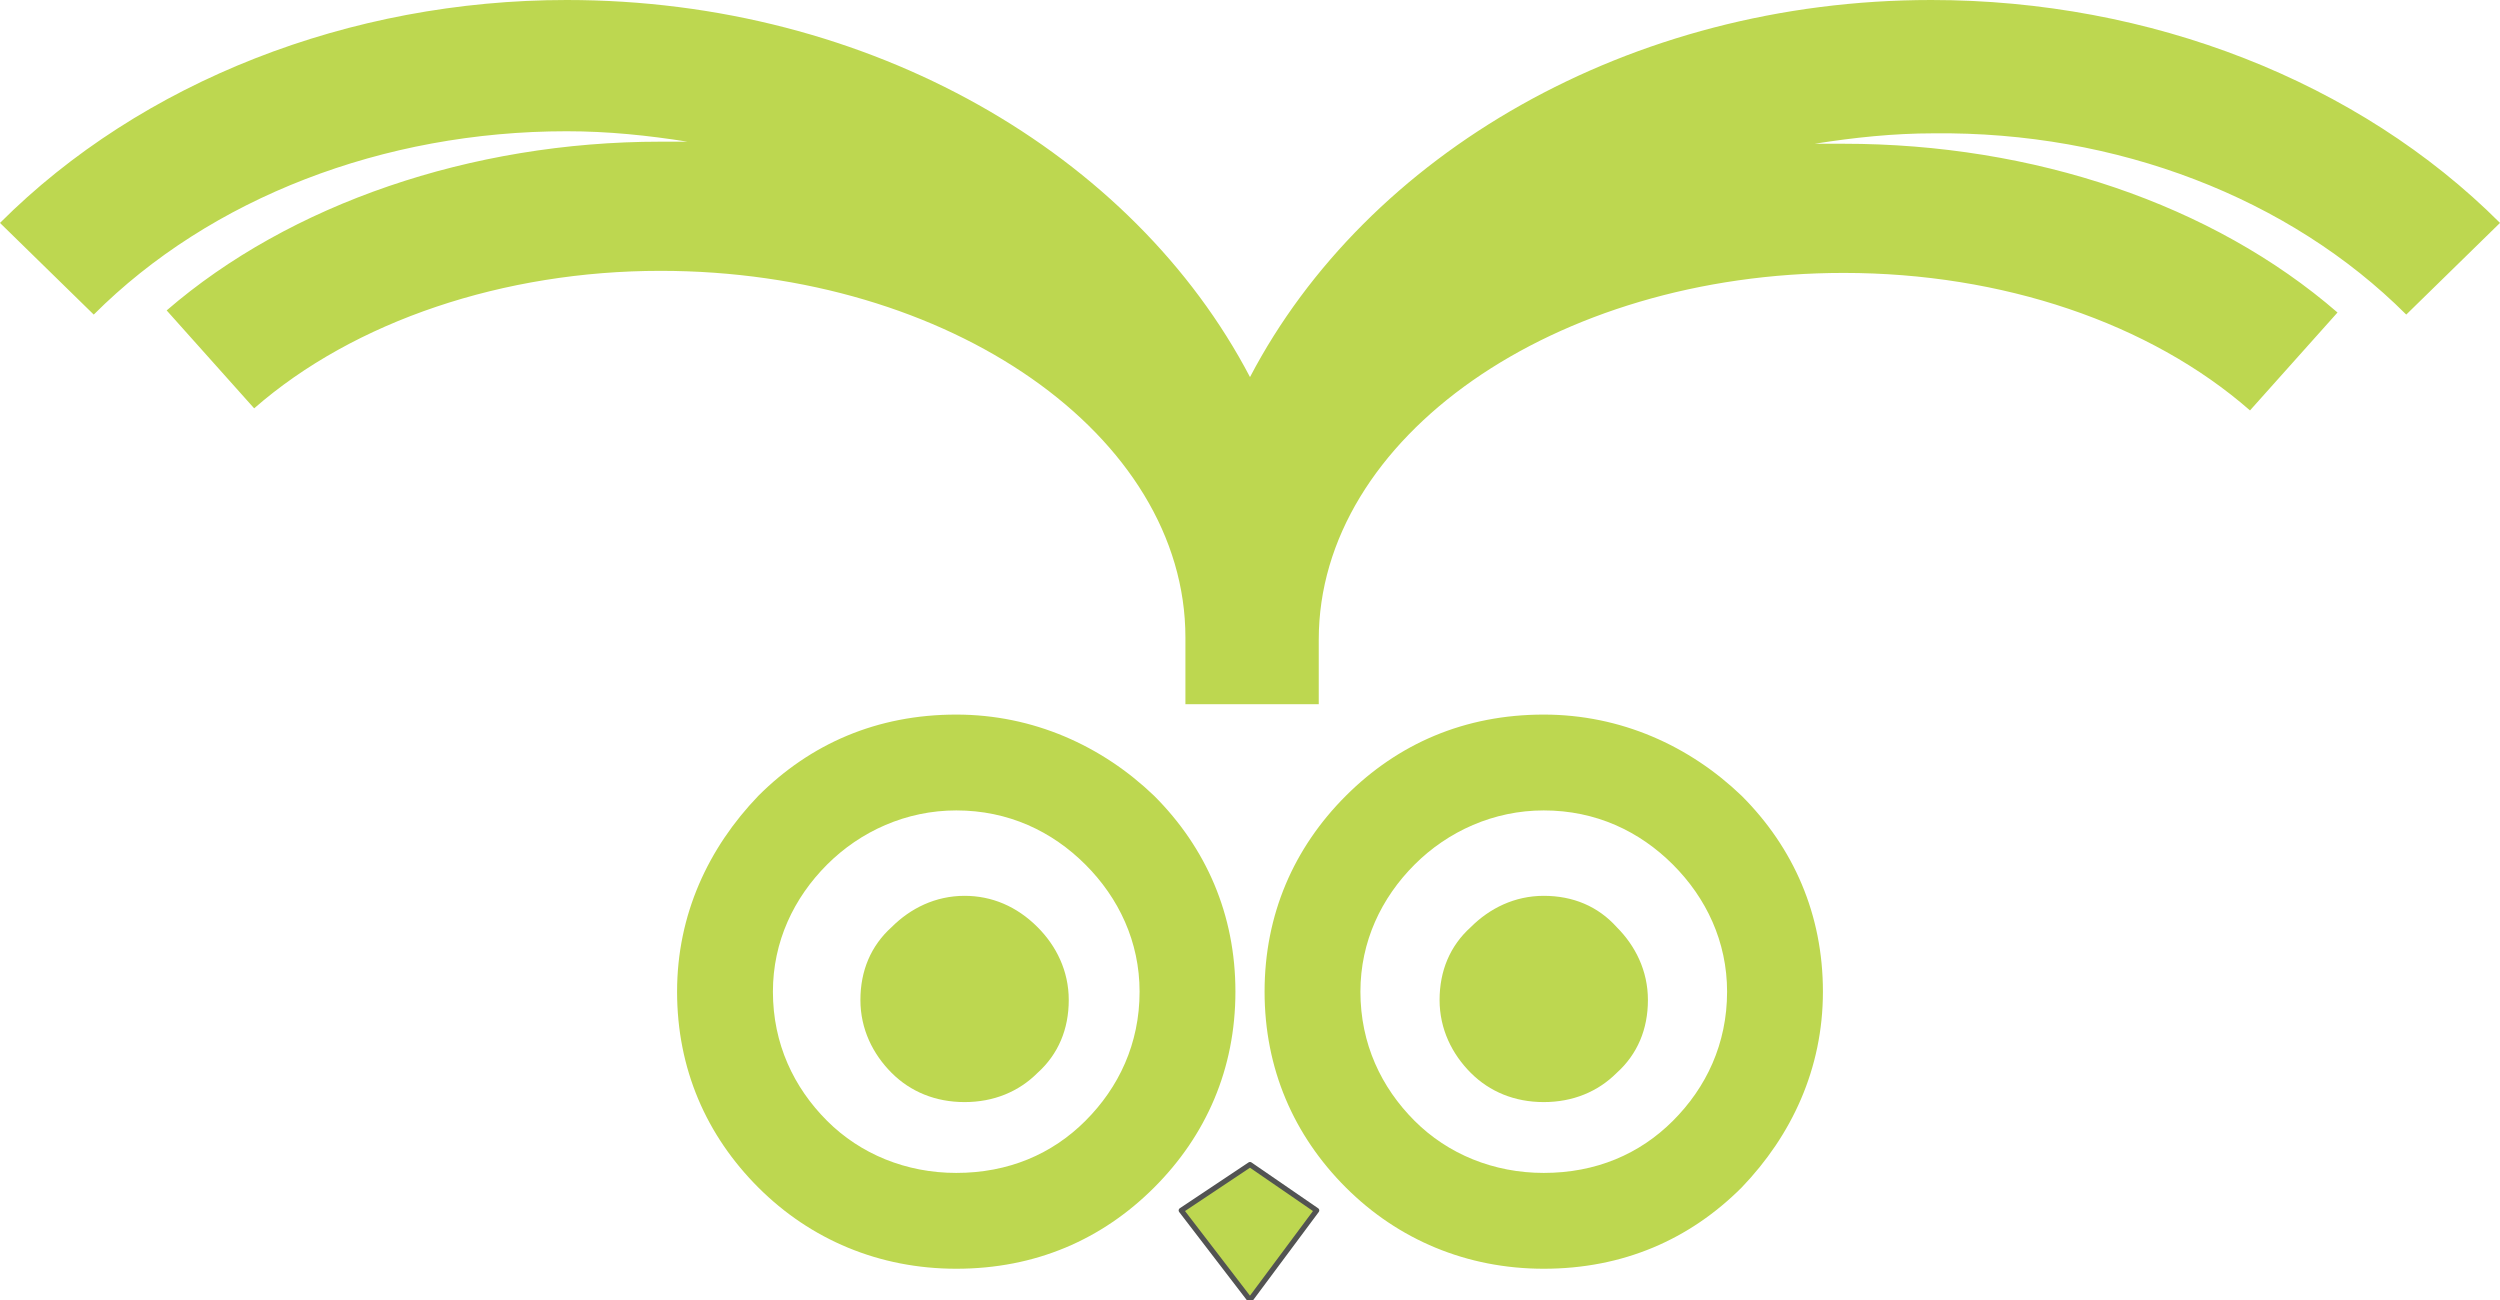 <?xml version="1.0" encoding="utf-8"?>
<!-- Generator: Adobe Illustrator 16.0.0, SVG Export Plug-In . SVG Version: 6.00 Build 0)  -->
<!DOCTYPE svg PUBLIC "-//W3C//DTD SVG 1.1//EN" "http://www.w3.org/Graphics/SVG/1.1/DTD/svg11.dtd">
<svg version="1.1" id="Layer_1" xmlns="http://www.w3.org/2000/svg" xmlns:xlink="http://www.w3.org/1999/xlink" x="0px" y="0px"
	 width="120px" height="62.4px" viewBox="0 0 120 62.4" style="enable-background:new 0 0 120 62.4;" xml:space="preserve">
<style type="text/css">
<![CDATA[
	.st0{fill:#BDD750;}
	.st1{fill:#BDD750;stroke:#525352;stroke-width:0.25;stroke-linecap:round;stroke-linejoin:round;stroke-miterlimit:10;}
]]>
</style>
<g>
	<path class="st0" d="M55.4,38.2c2.5,2.5,3.9,5.7,3.9,9.4c0,3.7-1.4,6.9-3.9,9.4s-5.7,3.9-9.5,3.9c-3.7,0-7-1.4-9.5-3.9
		s-3.9-5.7-3.9-9.4c0-3.7,1.5-6.9,3.9-9.4c2.5-2.5,5.7-3.9,9.5-3.9C49.6,34.3,52.9,35.8,55.4,38.2 M45.9,38.9c-2.4,0-4.6,1-6.2,2.6
		c-1.6,1.6-2.6,3.7-2.6,6.1c0,2.5,1,4.6,2.6,6.2c1.6,1.6,3.8,2.5,6.2,2.5c2.5,0,4.6-0.9,6.2-2.5c1.6-1.6,2.6-3.7,2.6-6.2
		c0-2.4-1-4.5-2.6-6.1C50.5,39.9,48.4,38.9,45.9,38.9"/>
	<path class="st0" d="M49.8,44.5c0.9,0.9,1.5,2.1,1.5,3.5c0,1.4-0.5,2.6-1.5,3.5c-0.9,0.9-2.1,1.4-3.5,1.4c-1.4,0-2.6-0.5-3.5-1.4
		c-0.9-0.9-1.5-2.1-1.5-3.5c0-1.4,0.5-2.6,1.5-3.5c0.9-0.9,2.1-1.5,3.5-1.5C47.6,43,48.8,43.5,49.8,44.5"/>
	<path class="st0" d="M83.6,38.2c2.5,2.5,3.9,5.7,3.9,9.4c0,3.7-1.5,6.9-3.9,9.4c-2.5,2.5-5.7,3.9-9.5,3.9c-3.7,0-7-1.4-9.5-3.9
		s-3.9-5.7-3.9-9.4c0-3.7,1.4-6.9,3.9-9.4s5.7-3.9,9.5-3.9C77.8,34.3,81.1,35.8,83.6,38.2 M74.1,38.9c-2.4,0-4.6,1-6.2,2.6
		c-1.6,1.6-2.6,3.7-2.6,6.1c0,2.5,1,4.6,2.6,6.2c1.6,1.6,3.8,2.5,6.2,2.5c2.5,0,4.6-0.9,6.2-2.5c1.6-1.6,2.6-3.7,2.6-6.2
		c0-2.4-1-4.5-2.6-6.1C78.7,39.9,76.6,38.9,74.1,38.9"/>
	<path class="st0" d="M77.6,44.5c0.9,0.9,1.5,2.1,1.5,3.5c0,1.4-0.5,2.6-1.5,3.5c-0.9,0.9-2.1,1.4-3.5,1.4c-1.4,0-2.6-0.5-3.5-1.4
		c-0.9-0.9-1.5-2.1-1.5-3.5c0-1.4,0.5-2.6,1.5-3.5c0.9-0.9,2.1-1.5,3.5-1.5C75.5,43,76.7,43.5,77.6,44.5"/>
	<path class="st0" d="M115.5,15.1l4.5-4.4C113.2,3.9,103.2,0,92.7,0C78.2,0,65.6,7.4,60,18.1C54.4,7.4,41.8,0,27.2,0
		C16.8,0,6.8,3.9,0,10.7l4.5,4.4c5.6-5.6,13.9-8.8,22.7-8.8c2,0,3.9,0.2,5.8,0.5c-0.4,0-0.9,0-1.3,0c-9.1,0-17.8,3-23.7,8.1l4.2,4.7
		c4.8-4.2,12-6.6,19.5-6.6c13.9,0,25.2,7.9,25.2,17.6l0,0v1.6v1.6h6.4v-3.1l0,0c0-9.7,11.3-17.6,25.2-17.6c7.6,0,14.7,2.4,19.5,6.6
		l4.2-4.7c-6-5.2-14.6-8.1-23.7-8.1c-0.4,0-0.9,0-1.4,0c1.9-0.3,3.8-0.5,5.7-0.5C101.6,6.3,109.9,9.5,115.5,15.1"/>
	<polygon class="st1" points="63.2,58.1 60,62.4 56.7,58.1 60,55.9 	"/>
</g>
</svg>
